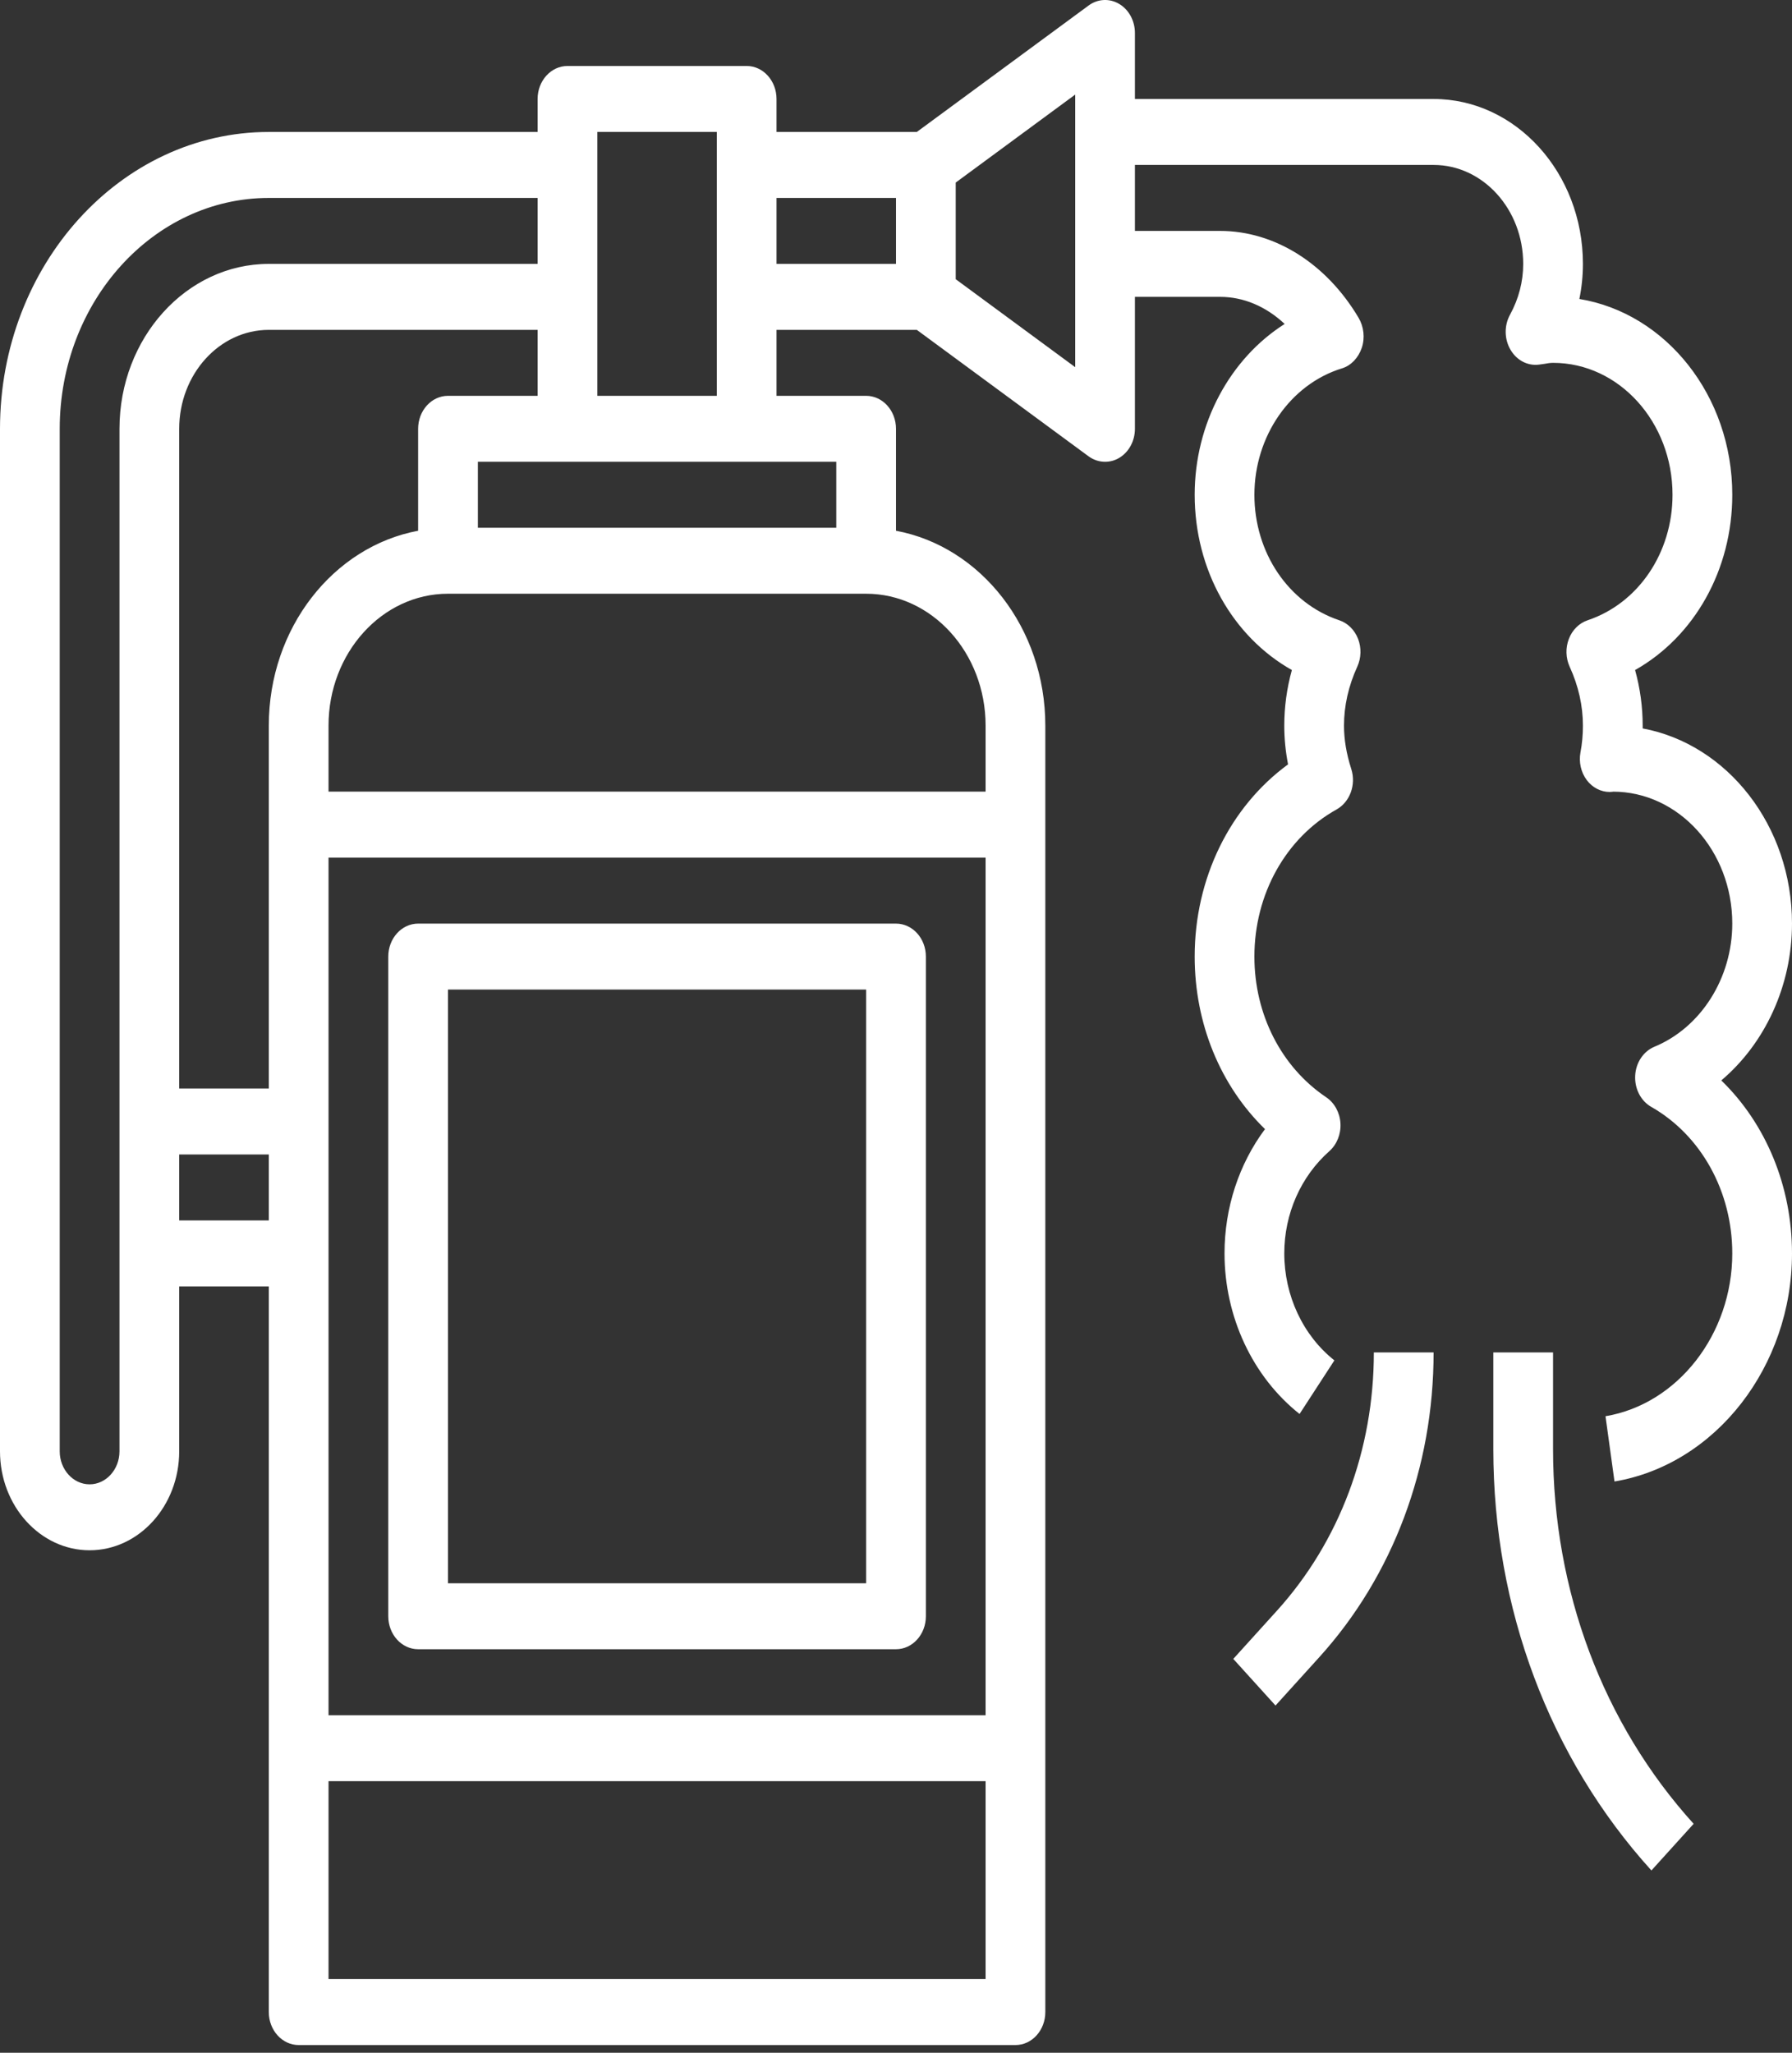 <svg width="55" height="63" viewBox="0 0 55 63" fill="none" xmlns="http://www.w3.org/2000/svg">
<rect x="0" y="0" width="55" height="63" fill="#333333" stroke="none"/>
<path d="M27.5 28.346H12.834C12.328 28.346 11.917 28.799 11.917 29.358V49.604C11.917 50.163 12.328 50.616 12.834 50.616H27.5C28.006 50.616 28.417 50.163 28.417 49.604V29.358C28.417 28.799 28.006 28.346 27.5 28.346ZM26.584 48.592H13.75V30.37H26.584V48.592Z" fill="white"/>
<path d="M52.83 33.159C54.169 32.028 55 30.253 55 28.345C55 25.341 53.014 22.839 50.417 22.356C50.417 22.328 50.417 22.3 50.417 22.271C50.417 21.695 50.339 21.124 50.184 20.564C52.001 19.539 53.167 17.492 53.167 15.185C53.167 12.139 51.125 9.61 48.474 9.176C48.546 8.822 48.583 8.461 48.583 8.099C48.583 5.308 46.527 3.038 44 3.038H34.833V1.013C34.833 0.639 34.647 0.296 34.349 0.12C34.051 -0.057 33.689 -0.037 33.409 0.171L28.139 4.05H23.833V3.038C23.833 2.479 23.423 2.025 22.917 2.025H17.417C16.911 2.025 16.5 2.479 16.5 3.038V4.05H8.25C3.701 4.05 0 8.138 0 13.161V44.542C0 46.217 1.234 47.579 2.75 47.579C4.266 47.579 5.5 46.217 5.5 44.542V39.481H8.25V61.752C8.25 62.31 8.661 62.764 9.167 62.764H31.167C31.673 62.764 32.083 62.31 32.083 61.752V22.271C32.083 19.268 30.097 16.774 27.5 16.289V13.161C27.5 12.602 27.089 12.148 26.583 12.148H23.833V10.124H28.139L33.408 14.003C33.562 14.116 33.739 14.173 33.917 14.173C34.065 14.173 34.214 14.134 34.349 14.054C34.647 13.877 34.833 13.534 34.833 13.161V9.111H37.446C38.166 9.111 38.851 9.402 39.429 9.942C37.754 11.005 36.667 12.995 36.667 15.185C36.667 17.492 37.833 19.539 39.65 20.564C39.495 21.124 39.417 21.695 39.417 22.271C39.417 22.665 39.455 23.058 39.533 23.459C37.748 24.765 36.667 26.956 36.667 29.358C36.667 31.417 37.457 33.322 38.825 34.653C38.026 35.727 37.583 37.065 37.583 38.468C37.583 40.411 38.444 42.254 39.886 43.396L40.955 41.751C39.991 40.988 39.417 39.761 39.417 38.468C39.417 37.255 39.921 36.11 40.801 35.329C41.033 35.123 41.16 34.804 41.141 34.475C41.122 34.146 40.959 33.848 40.704 33.676C39.323 32.747 38.5 31.131 38.5 29.358C38.5 27.44 39.466 25.71 41.022 24.843C41.432 24.613 41.626 24.084 41.474 23.604C41.323 23.131 41.25 22.695 41.25 22.271C41.25 21.662 41.387 21.053 41.657 20.462C41.779 20.195 41.788 19.883 41.682 19.607C41.575 19.333 41.365 19.123 41.106 19.037C39.548 18.514 38.5 16.965 38.5 15.185C38.5 13.387 39.605 11.791 41.189 11.305C41.47 11.219 41.692 10.979 41.795 10.677C41.898 10.375 41.859 10.027 41.699 9.756C40.709 8.085 39.119 7.087 37.446 7.087H34.833V5.062H44C45.516 5.062 46.75 6.425 46.75 8.099C46.75 8.644 46.613 9.168 46.345 9.66C46.163 9.991 46.169 10.407 46.359 10.732C46.548 11.057 46.885 11.236 47.237 11.19L47.396 11.168C47.485 11.152 47.574 11.136 47.667 11.136C49.689 11.136 51.333 12.952 51.333 15.185C51.333 16.965 50.286 18.514 48.727 19.037C48.468 19.124 48.257 19.333 48.152 19.607C48.045 19.881 48.054 20.195 48.176 20.462C48.447 21.053 48.583 21.662 48.583 22.271C48.583 22.548 48.559 22.823 48.508 23.09C48.452 23.39 48.523 23.702 48.699 23.939C48.873 24.172 49.132 24.306 49.406 24.306C49.462 24.302 49.534 24.299 49.5 24.296C51.522 24.296 53.167 26.112 53.167 28.345C53.167 30.015 52.207 31.533 50.78 32.124C50.44 32.265 50.207 32.613 50.187 33.012C50.166 33.412 50.359 33.789 50.682 33.972C52.213 34.845 53.167 36.569 53.167 38.468C53.167 40.945 51.495 43.093 49.276 43.465L49.552 45.468C52.658 44.945 55 41.937 55 38.468C55 36.401 54.196 34.485 52.83 33.159ZM13.75 12.148C13.244 12.148 12.833 12.602 12.833 13.161V16.289C10.236 16.773 8.25 19.267 8.25 22.271V33.407H5.5V13.161C5.5 11.486 6.734 10.124 8.25 10.124H16.5V12.148H13.75ZM10.083 26.321H30.25V52.641H10.083V26.321ZM3.667 44.542C3.667 45.1 3.255 45.555 2.75 45.555C2.245 45.555 1.833 45.1 1.833 44.542V13.161C1.833 9.253 4.712 6.075 8.25 6.075H16.5V8.099H8.25C5.723 8.099 3.667 10.37 3.667 13.161V44.542ZM5.5 37.456V35.432H8.25V37.456H5.5ZM10.083 60.739V54.665H30.25V60.739H10.083ZM30.25 22.271V24.296H10.083V22.271C10.083 20.038 11.728 18.222 13.75 18.222H26.583C28.605 18.222 30.25 20.038 30.25 22.271ZM25.667 16.198H14.667V14.173H25.667V16.198ZM18.333 12.148V4.05H22V12.148H18.333ZM27.5 8.099H23.833V6.075H27.5V8.099ZM33 11.269L29.333 8.569V5.603L33 2.903V11.269Z" fill="white"/>
<path d="M39.194 49.431L37.852 50.913L39.148 52.344L40.49 50.862C42.753 48.363 44 45.04 44 41.506H42.166C42.166 44.499 41.11 47.313 39.194 49.431Z" fill="white"/>
<path d="M47.666 41.506H45.833V44.471C45.833 49.357 47.556 53.951 50.685 57.406L51.981 55.974C49.199 52.901 47.666 48.816 47.666 44.471V41.506Z" fill="white"/>
</svg>
